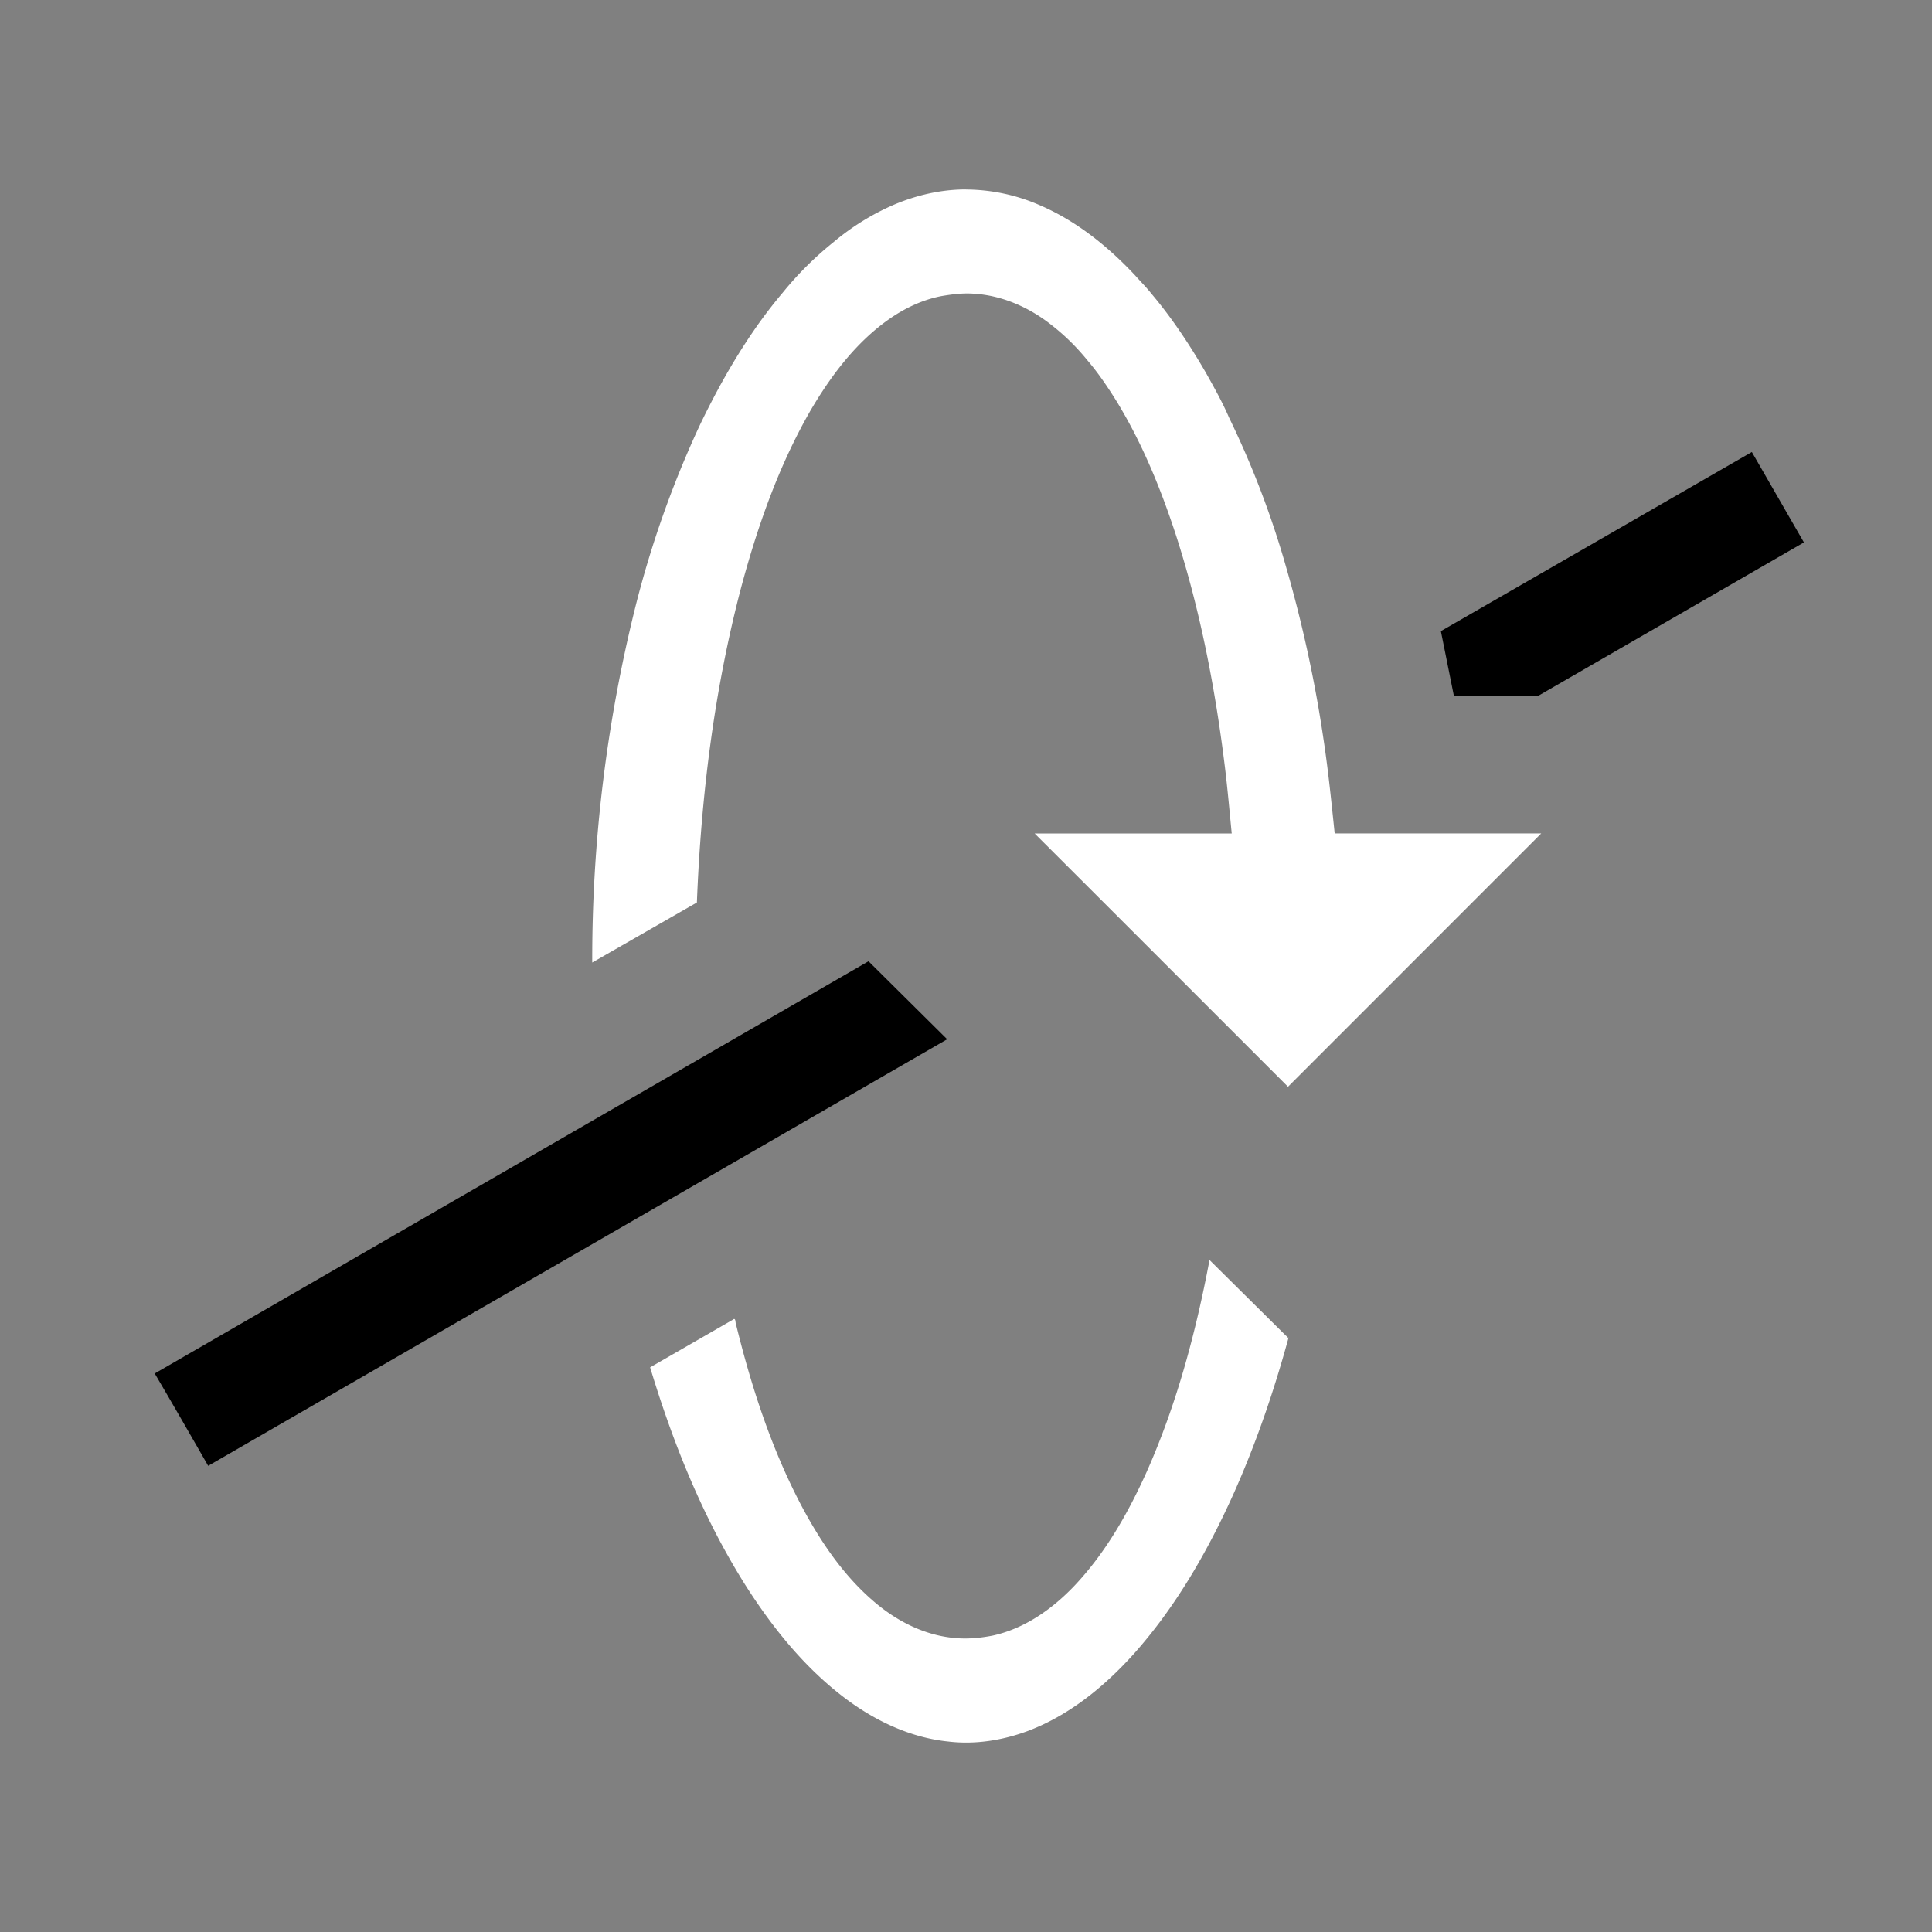 <svg width="64" height="64" viewBox="0 0 24 24"><rect x="0" y="0" width="24" height="24" fill="#808080" stroke="none"/><title>axis x rotate clockwise</title><g fill="#000000" class="nc-icon-wrapper"><g transform="translate(0 0)"><path d="M21.762 5.615L17.899 7.84l.162.806h1.043l3.305-1.908-.647-1.123zm-10.973 6.326l-8.867 5.121c.224.38.444.764.664 1.147l9.18-5.299-.977-.969z" data-color="color-2"></path><path d="M12 2.353c-.31 0-.616.071-.9.192a3.046 3.046 0 0 0-.747.464 4.166 4.166 0 0 0-.631.628 5.877 5.877 0 0 0-.354.464c-.26.377-.482.778-.679 1.19a12.65 12.65 0 0 0-.8 2.264 18.09 18.09 0 0 0-.532 4.402l1.3-.746c.051-1.31.212-2.619.543-3.888.204-.767.468-1.525.864-2.216.252-.43.559-.843.97-1.135.198-.14.422-.248.662-.294.13-.022.262-.039.394-.03.36.02.702.173.98.396.163.127.31.274.44.434.132.155.246.323.354.496.32.52.553 1.09.743 1.67.303.938.49 1.911.61 2.89.033.272.057.546.084.82h-2.448c1.05 1.048 2.098 2.097 3.147 3.146l3.146-3.147H16.58c-.04-.382-.078-.764-.135-1.144a16.183 16.183 0 0 0-.468-2.163 11.32 11.32 0 0 0-.71-1.86c-.082-.191-.185-.373-.286-.554-.2-.345-.42-.679-.678-.984-.063-.08-.135-.151-.202-.227-.337-.36-.73-.677-1.187-.873A2.312 2.312 0 0 0 12 2.354zm3.025 13.3c-.17.9-.408 1.794-.782 2.634-.23.51-.512 1.007-.9 1.416-.275.288-.618.529-1.012.615-.155.03-.313.045-.47.03-.37-.032-.714-.206-.993-.443-.392-.331-.682-.765-.92-1.215-.372-.711-.62-1.48-.81-2.259-.003-.032-.007-.062-.036-.036l-1.026.591c.283.938.652 1.856 1.173 2.688.343.543.754 1.055 1.273 1.44.368.272.8.474 1.259.52.334.04.675-.015.989-.132.513-.194.948-.55 1.312-.954.521-.583.915-1.269 1.236-1.979.283-.631.508-1.288.69-1.956-.011.014-.023-.016-.034-.021l-.949-.94z" fill="#ffffff"></path></g></g></svg>